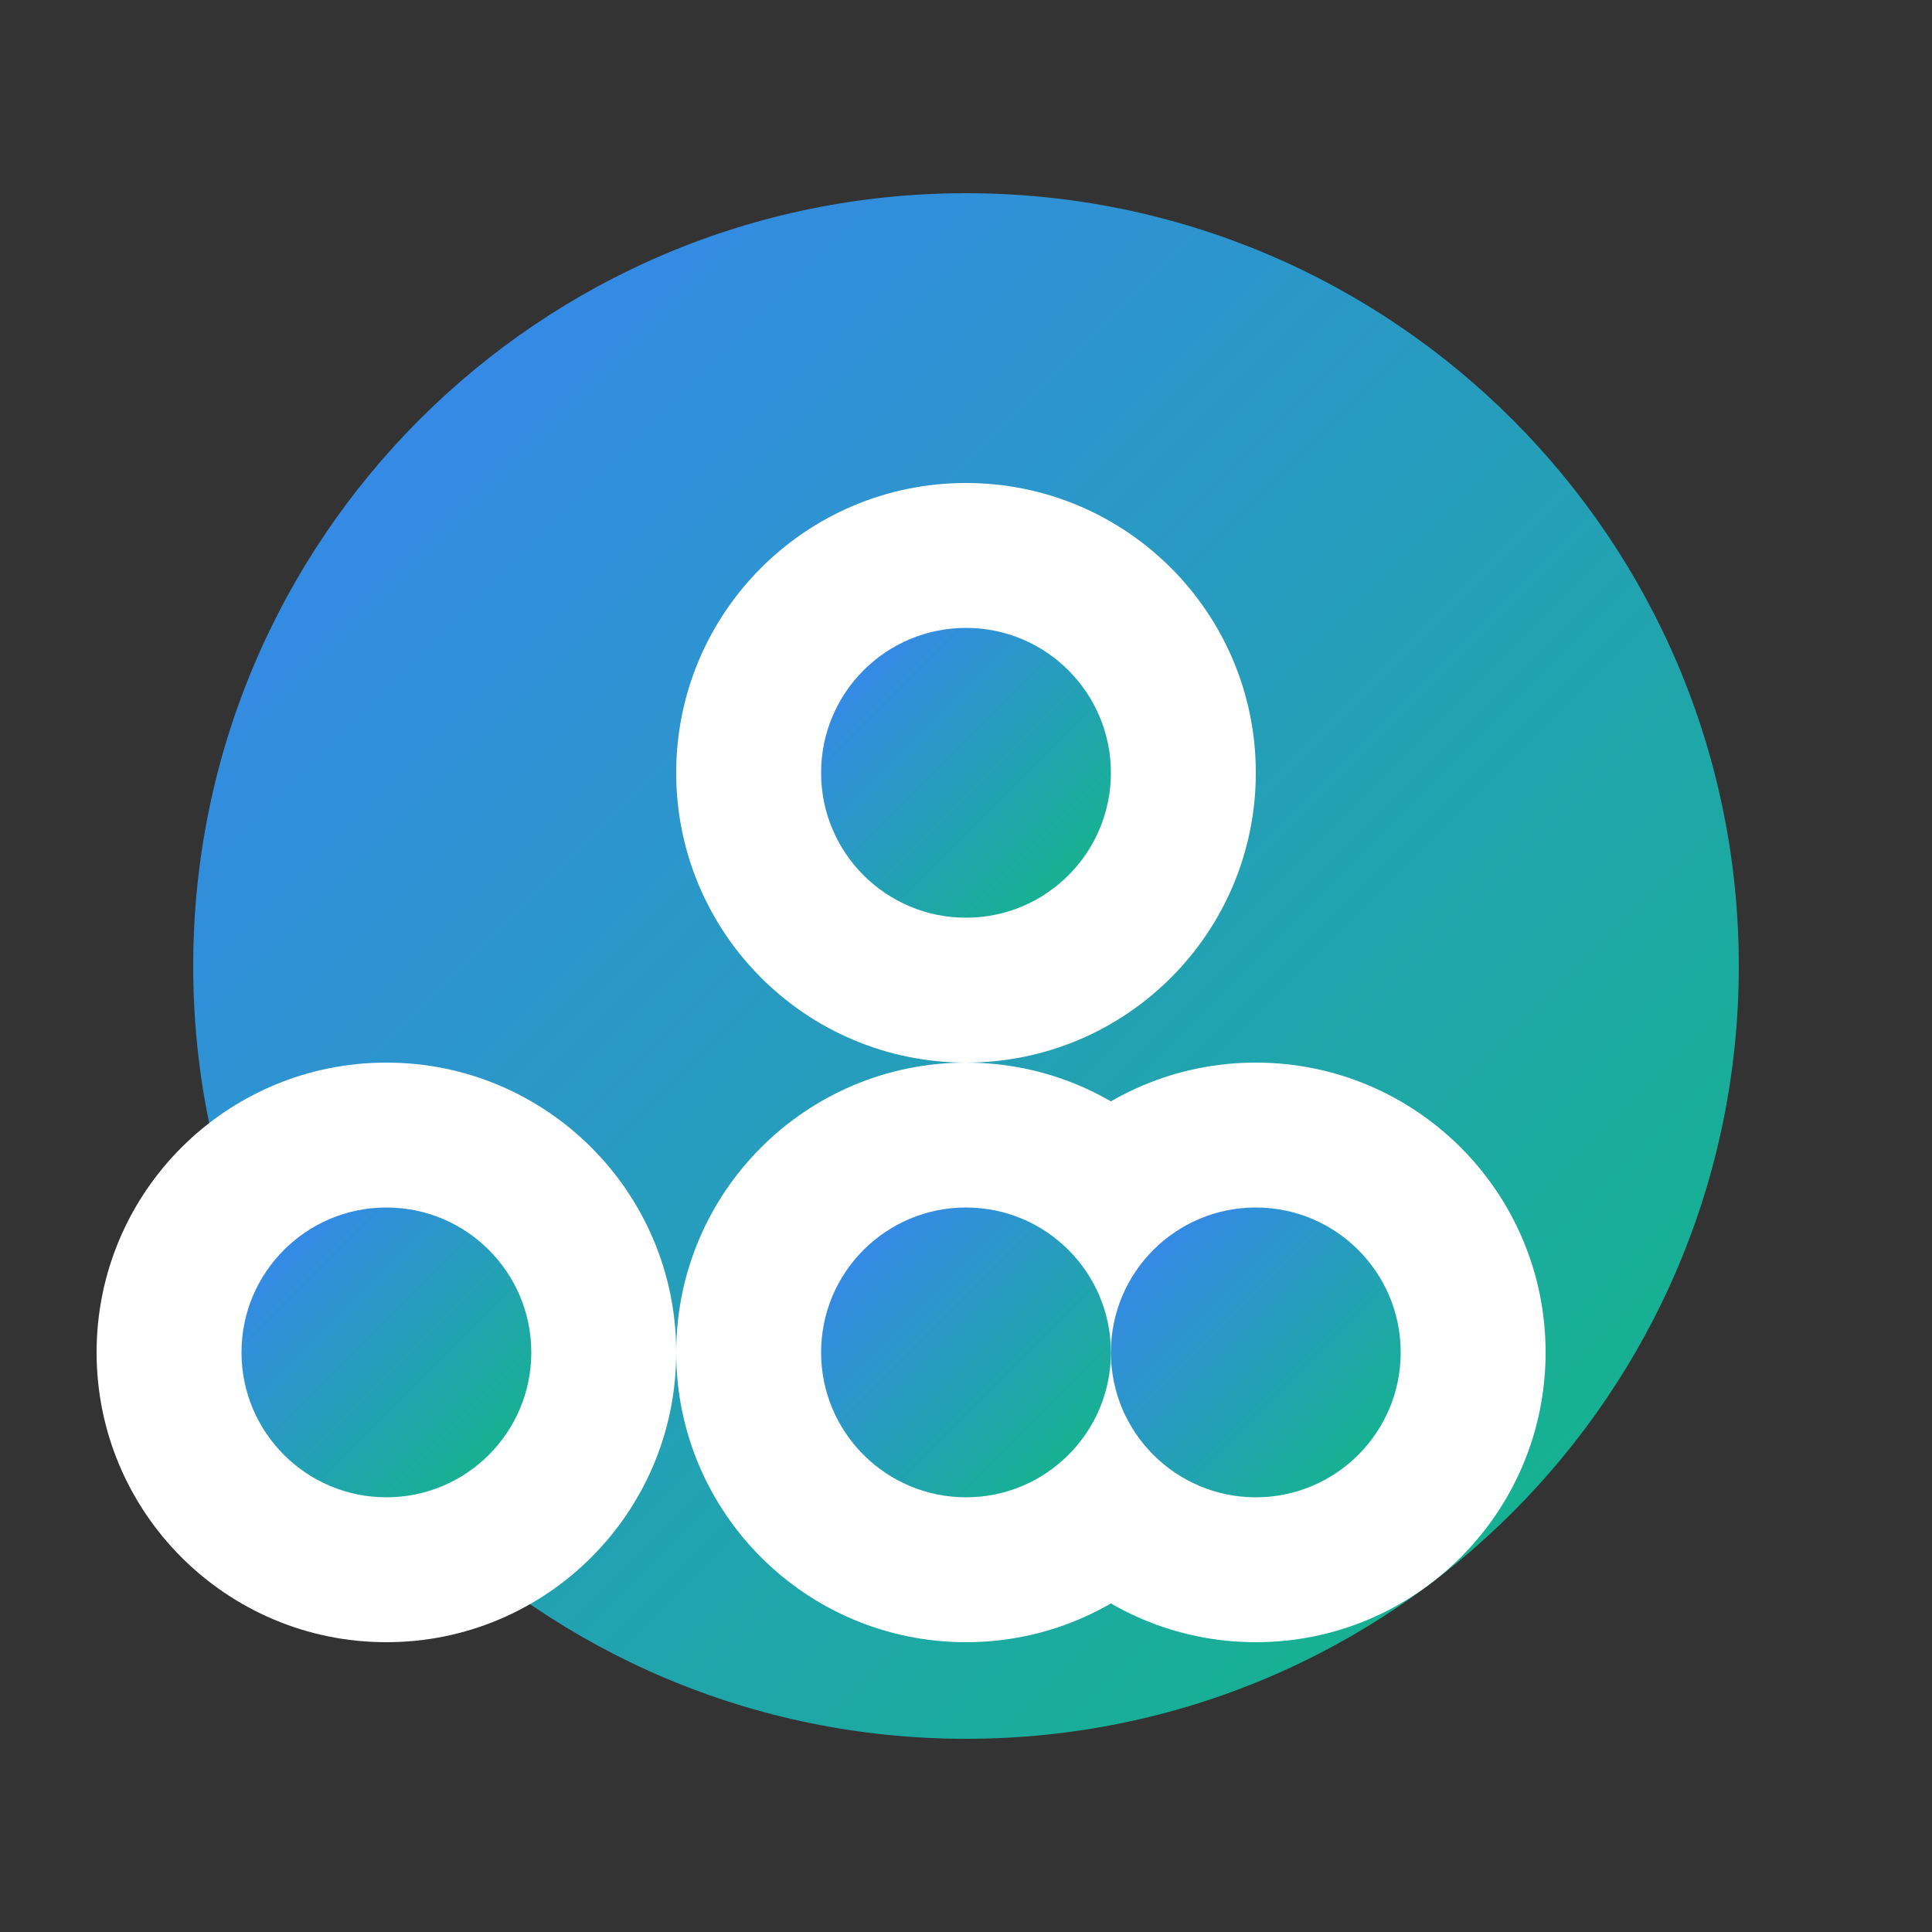 <svg xmlns="http://www.w3.org/2000/svg" width="100" height="100" viewBox="0 0 100 100" fill="none">
  <rect x="0" y="0" width="100" height="100" fill="#333333" stroke="none"/>
  <path d="M50 10C27.909 10 10 27.909 10 50C10 72.091 27.909 90 50 90C72.091 90 90 72.091 90 50C90 27.909 72.091 10 50 10Z" fill="url(#paint0_linear)"/>
  <path d="M65 40C65 48.284 58.284 55 50 55C41.716 55 35 48.284 35 40C35 31.716 41.716 25 50 25C58.284 25 65 31.716 65 40Z" fill="white"/>
  <path d="M80 70C80 78.284 73.284 85 65 85C56.716 85 50 78.284 50 70C50 61.716 56.716 55 65 55C73.284 55 80 61.716 80 70Z" fill="white"/>
  <path d="M50 85C41.716 85 35 78.284 35 70C35 61.716 41.716 55 50 55C58.284 55 65 61.716 65 70C65 78.284 58.284 85 50 85Z" fill="white"/>
  <path d="M35 70C35 78.284 28.284 85 20 85C11.716 85 5 78.284 5 70C5 61.716 11.716 55 20 55C28.284 55 35 61.716 35 70Z" fill="white"/>
  <path d="M57.5 40C57.5 44.142 54.142 47.5 50 47.5C45.858 47.5 42.5 44.142 42.5 40C42.5 35.858 45.858 32.5 50 32.5C54.142 32.5 57.5 35.858 57.5 40Z" fill="url(#paint1_linear)"/>
  <path d="M72.5 70C72.5 74.142 69.142 77.5 65 77.5C60.858 77.5 57.5 74.142 57.5 70C57.5 65.858 60.858 62.5 65 62.5C69.142 62.5 72.5 65.858 72.5 70Z" fill="url(#paint2_linear)"/>
  <path d="M57.5 70C57.5 74.142 54.142 77.5 50 77.5C45.858 77.5 42.5 74.142 42.5 70C42.5 65.858 45.858 62.5 50 62.5C54.142 62.5 57.5 65.858 57.5 70Z" fill="url(#paint3_linear)"/>
  <path d="M27.5 70C27.5 74.142 24.142 77.5 20 77.5C15.858 77.5 12.5 74.142 12.5 70C12.5 65.858 15.858 62.5 20 62.5C24.142 62.5 27.5 65.858 27.5 70Z" fill="url(#paint4_linear)"/>
  <defs>
    <linearGradient id="paint0_linear" x1="10" y1="10" x2="90" y2="90" gradientUnits="userSpaceOnUse">
      <stop stop-color="#3B82F6"/>
      <stop offset="1" stop-color="#10B981"/>
    </linearGradient>
    <linearGradient id="paint1_linear" x1="42.5" y1="32.5" x2="57.5" y2="47.5" gradientUnits="userSpaceOnUse">
      <stop stop-color="#3B82F6"/>
      <stop offset="1" stop-color="#10B981"/>
    </linearGradient>
    <linearGradient id="paint2_linear" x1="57.5" y1="62.5" x2="72.5" y2="77.5" gradientUnits="userSpaceOnUse">
      <stop stop-color="#3B82F6"/>
      <stop offset="1" stop-color="#10B981"/>
    </linearGradient>
    <linearGradient id="paint3_linear" x1="42.5" y1="62.5" x2="57.5" y2="77.5" gradientUnits="userSpaceOnUse">
      <stop stop-color="#3B82F6"/>
      <stop offset="1" stop-color="#10B981"/>
    </linearGradient>
    <linearGradient id="paint4_linear" x1="12.5" y1="62.5" x2="27.5" y2="77.5" gradientUnits="userSpaceOnUse">
      <stop stop-color="#3B82F6"/>
      <stop offset="1" stop-color="#10B981"/>
    </linearGradient>
  </defs>
</svg>
